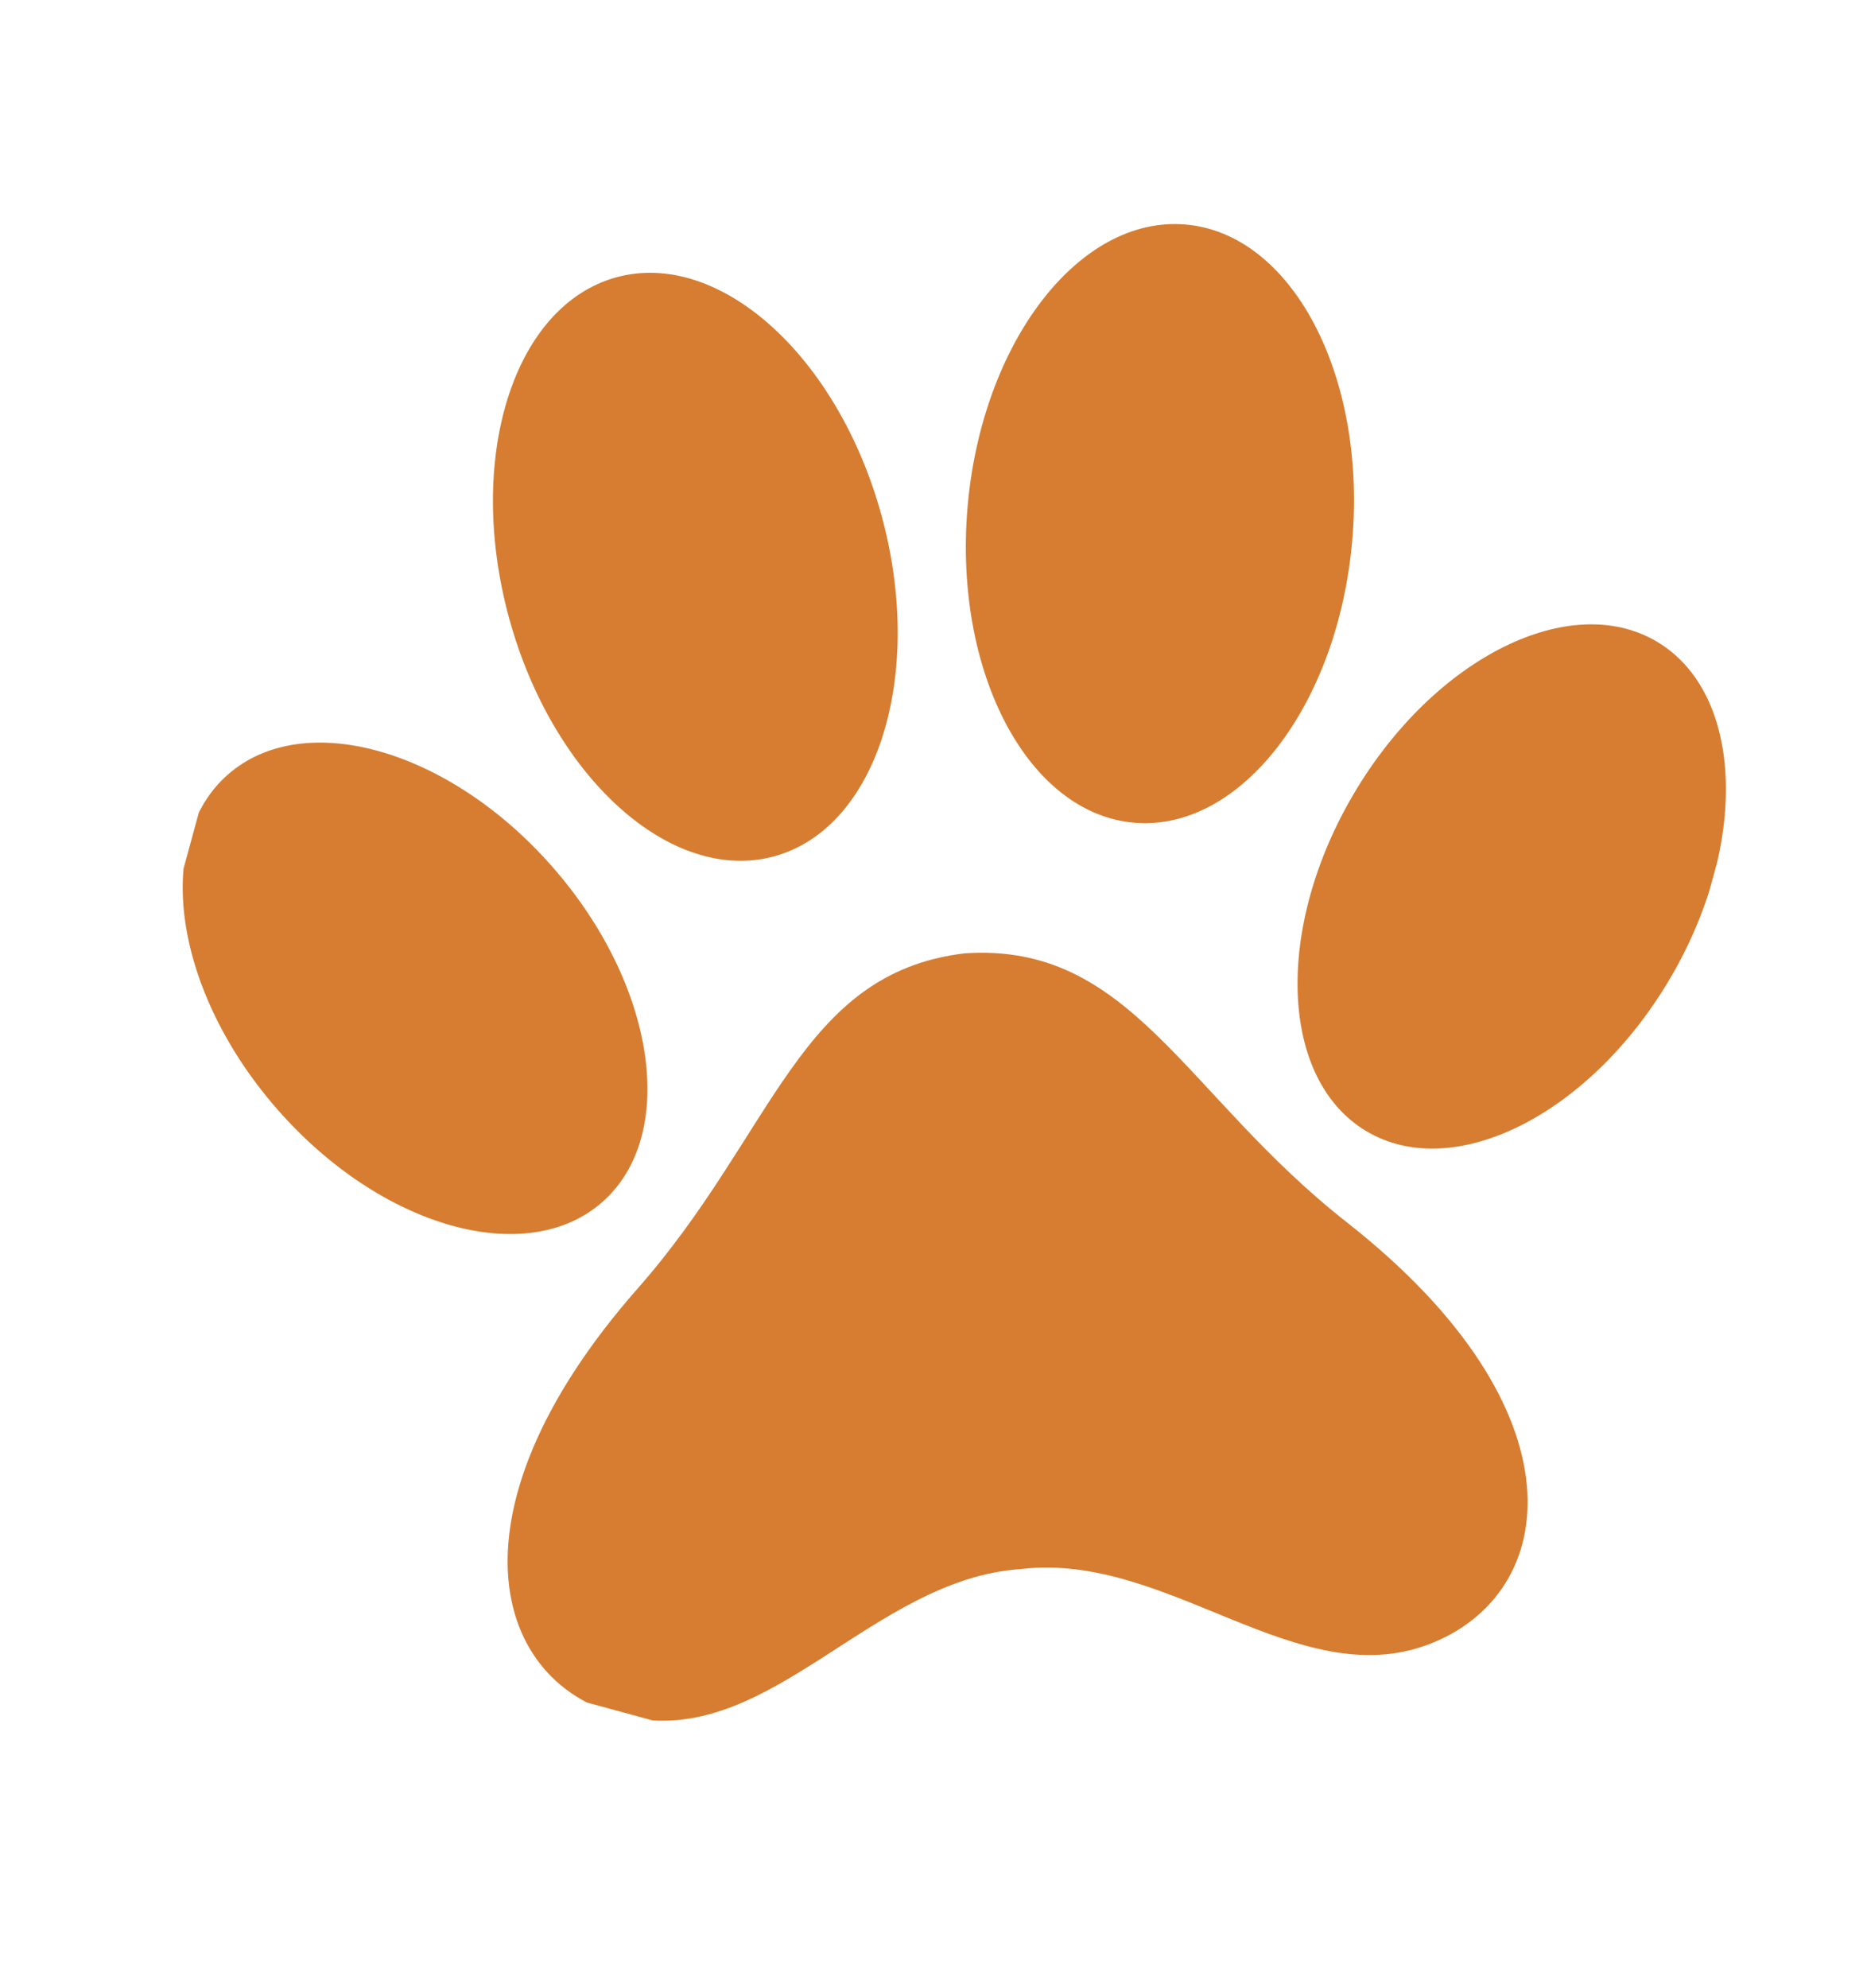 <svg width="30" height="32" viewBox="0 0 30 32" fill="none" xmlns="http://www.w3.org/2000/svg">
<g clip-path="url(#clip0_56999_1511)">
<path d="M15.536 15.347C12.868 15.666 12.479 18.232 10.271 20.74C7.033 24.419 7.975 27.261 10.203 27.66C12.43 28.061 14.057 25.434 16.418 25.261C16.426 25.261 16.433 25.259 16.441 25.259C16.448 25.259 16.455 25.257 16.463 25.257C18.816 24.992 20.889 27.276 23.008 26.471C25.125 25.667 25.539 22.7 21.69 19.679C19.066 17.62 18.219 15.169 15.538 15.347L15.536 15.347Z" fill="#D67D31"/>
<path d="M8.9 13.96C10.565 15.861 10.923 18.275 9.698 19.352C8.474 20.428 6.132 19.761 4.468 17.861C2.803 15.962 2.445 13.546 3.669 12.47C4.894 11.393 7.236 12.059 8.9 13.96Z" fill="#D67D31"/>
<path d="M21.811 12.76C20.518 14.935 20.603 17.376 22.002 18.21C23.4 19.044 25.582 17.957 26.876 15.781C28.169 13.606 28.084 11.166 26.685 10.332C25.287 9.498 23.104 10.585 21.811 12.76Z" fill="#D67D31"/>
<path d="M14.195 8.298C14.899 10.871 14.127 13.327 12.472 13.784C10.816 14.241 8.902 12.524 8.198 9.951C7.495 7.378 8.266 4.922 9.922 4.465C11.577 4.009 13.491 5.725 14.195 8.298Z" fill="#D67D31"/>
<path d="M15.58 8.169C15.355 10.829 16.557 13.101 18.268 13.245C19.979 13.388 21.549 11.349 21.776 8.69C22.003 6.03 20.799 3.758 19.088 3.614C17.377 3.47 15.808 5.509 15.58 8.169Z" fill="#D67D31"/>
</g>
<defs>
<clipPath id="clip0_56999_1511">
<rect width="23.8" height="25.531" fill="white" transform="translate(6.711 0.2) rotate(15.24)"/>
</clipPath>
</defs>
</svg>
